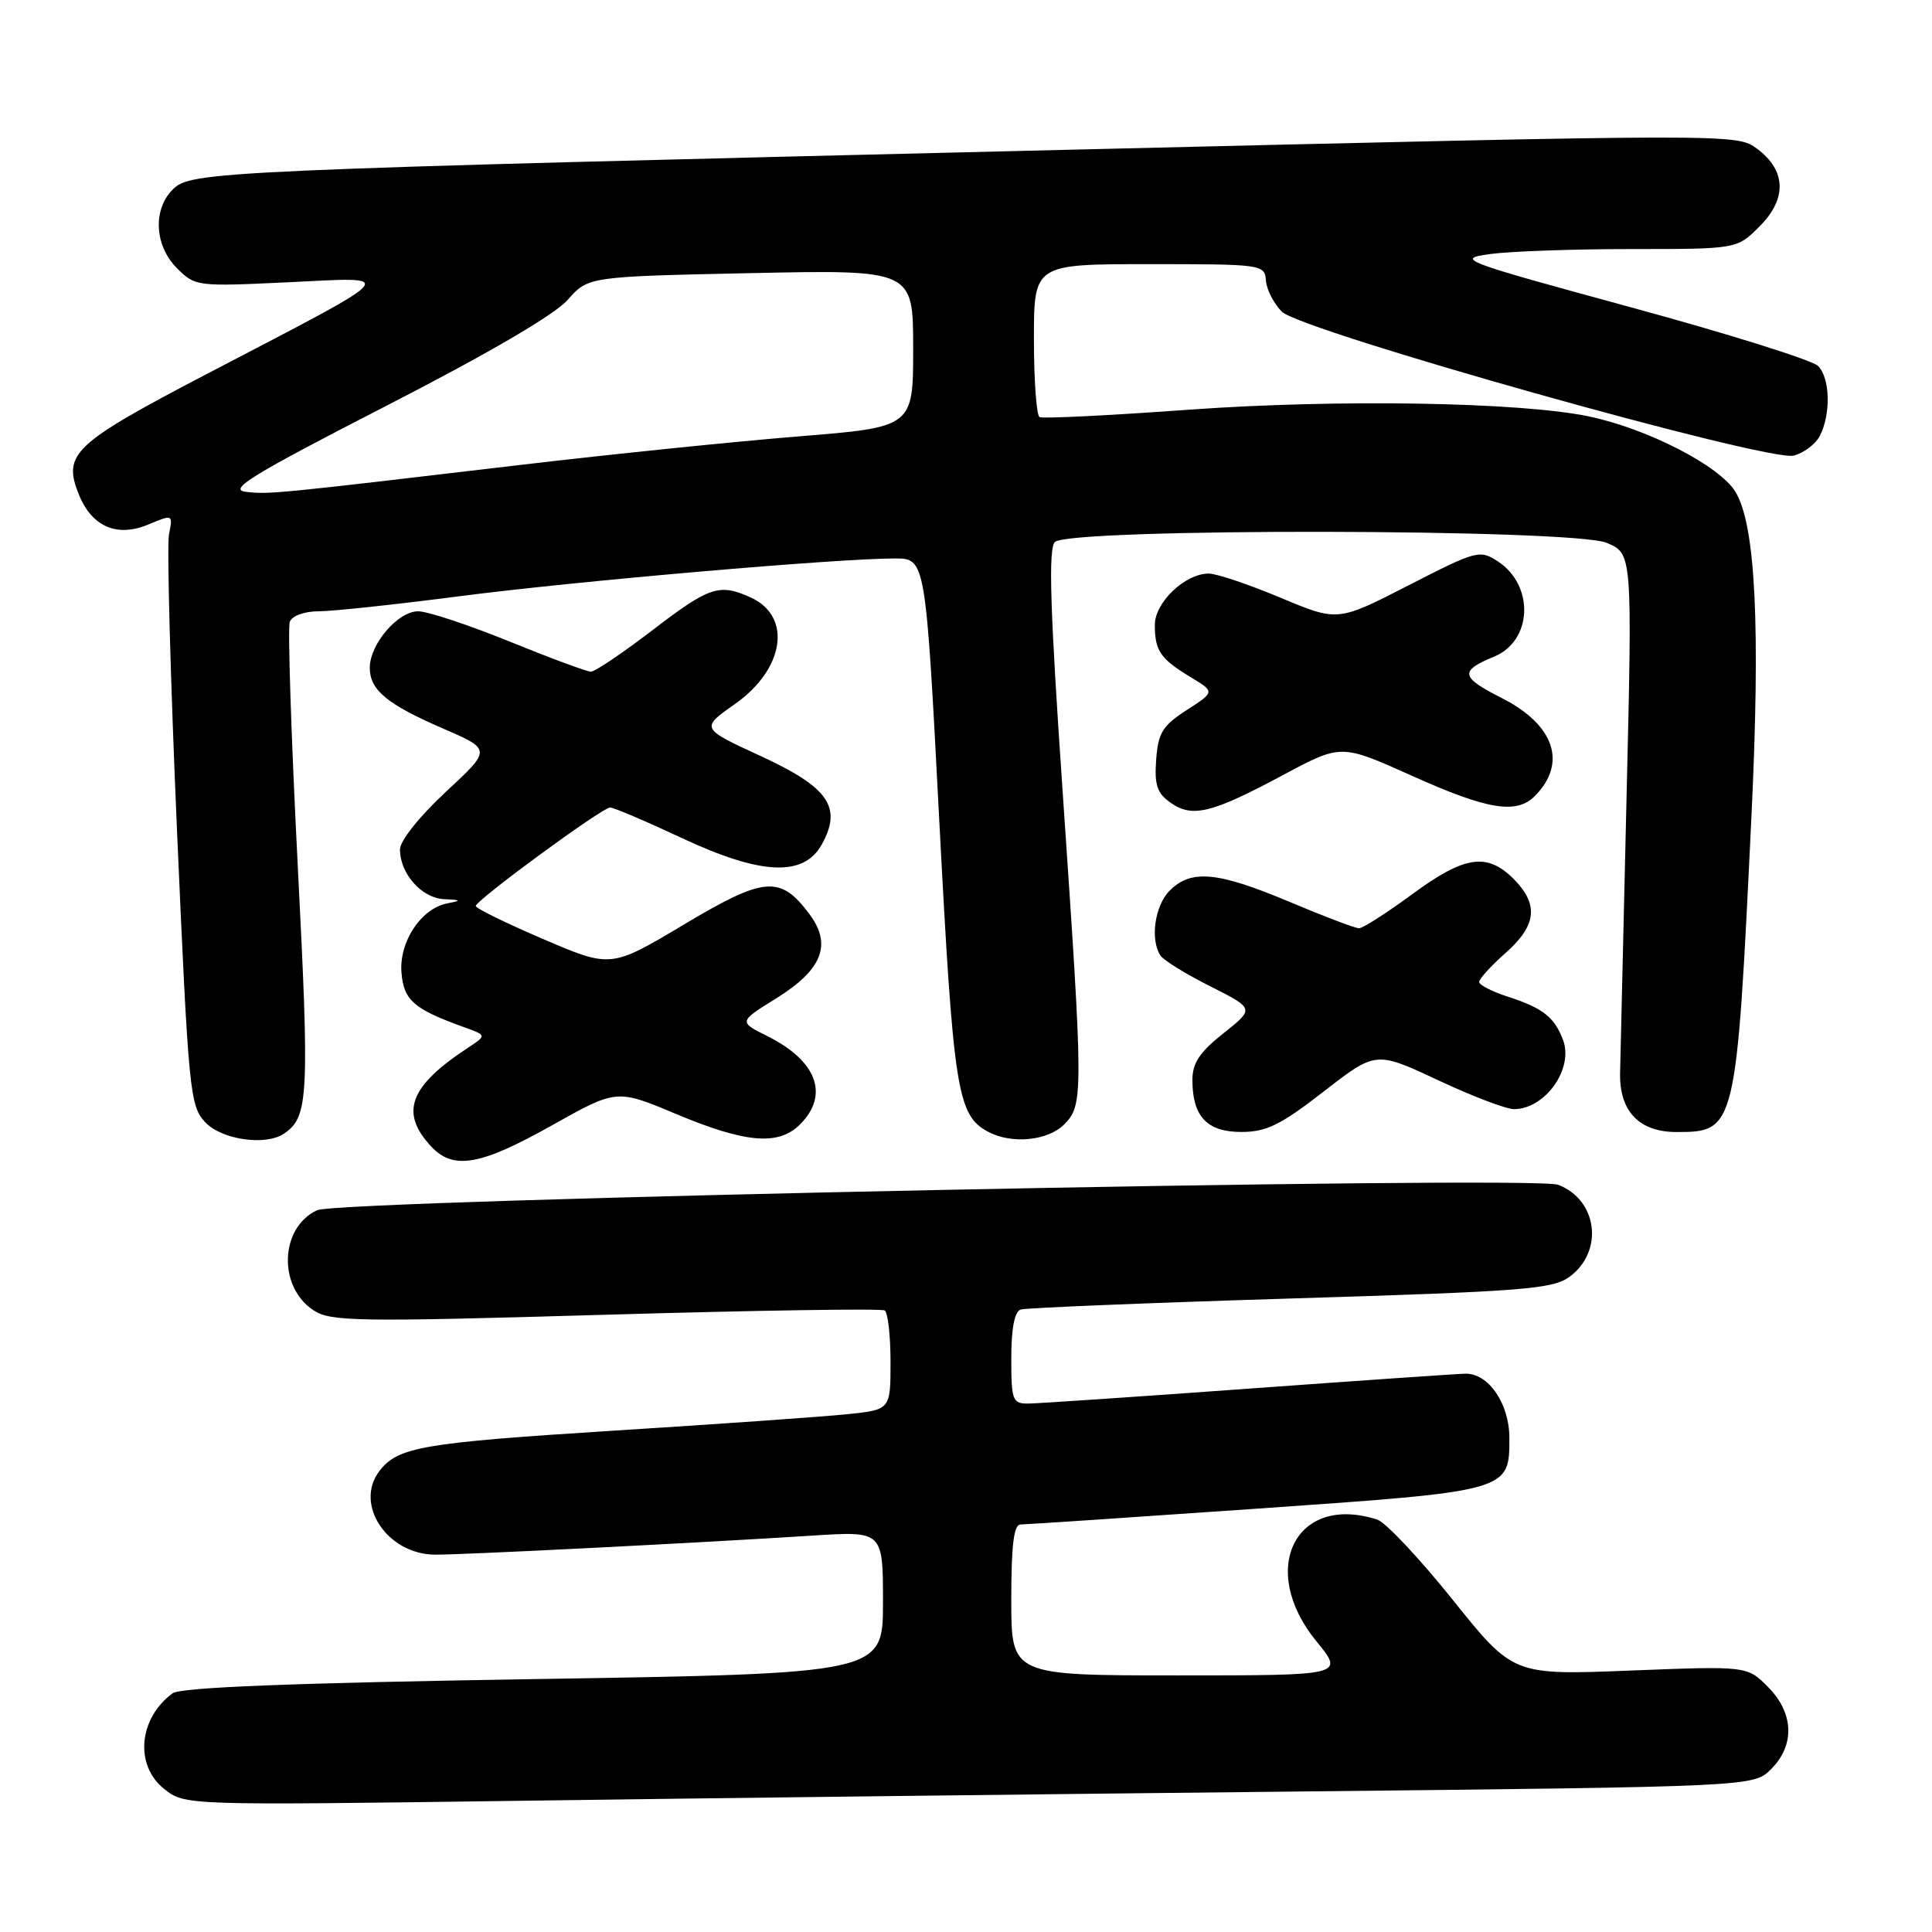 <?xml version="1.0" encoding="UTF-8" standalone="no"?>
<!DOCTYPE svg PUBLIC "-//W3C//DTD SVG 1.1//EN" "http://www.w3.org/Graphics/SVG/1.1/DTD/svg11.dtd" >
<svg xmlns="http://www.w3.org/2000/svg" xmlns:xlink="http://www.w3.org/1999/xlink" version="1.1" viewBox="0 0 256 256">
 <g >
 <path fill="currentColor"
d=" M 172.43 237.38 C 232.35 236.74 232.35 236.74 234.68 234.42 C 237.87 231.23 237.70 226.97 234.25 223.51 C 231.50 220.75 231.50 220.75 216.00 221.36 C 200.50 221.97 200.50 221.97 192.50 211.99 C 188.10 206.50 183.60 201.71 182.50 201.36 C 171.68 197.85 166.62 207.95 174.44 217.49 C 178.13 222.00 178.13 222.00 156.07 222.00 C 134.00 222.00 134.00 222.00 134.00 212.00 C 134.00 204.69 134.33 202.00 135.24 202.00 C 135.93 202.00 149.99 201.06 166.49 199.91 C 200.13 197.57 200.00 197.60 200.00 190.53 C 200.00 186.02 197.26 181.99 194.21 182.02 C 193.27 182.03 180.35 182.92 165.50 184.00 C 150.65 185.08 137.49 185.97 136.25 185.98 C 134.16 186.00 134.00 185.56 134.00 179.97 C 134.00 176.03 134.43 173.79 135.25 173.52 C 135.94 173.30 152.03 172.64 171.00 172.06 C 202.03 171.11 205.75 170.82 208.00 169.16 C 212.55 165.79 211.68 158.97 206.46 156.99 C 203.16 155.73 45.01 158.98 42.02 160.36 C 37.08 162.65 36.80 170.51 41.54 173.62 C 43.83 175.12 47.23 175.17 80.25 174.21 C 100.16 173.63 116.80 173.37 117.22 173.64 C 117.65 173.90 118.00 176.97 118.00 180.46 C 118.00 186.80 118.00 186.80 112.25 187.39 C 109.09 187.72 95.03 188.71 81.00 189.59 C 55.95 191.18 52.72 191.74 50.28 194.91 C 46.88 199.34 51.34 206.00 57.70 206.00 C 61.79 206.00 92.64 204.44 107.75 203.47 C 117.00 202.88 117.00 202.88 117.00 212.32 C 117.00 221.75 117.00 221.75 70.70 222.49 C 38.82 223.00 23.93 223.58 22.87 224.37 C 18.36 227.69 17.81 233.91 21.75 237.04 C 24.50 239.22 24.50 239.22 68.50 238.62 C 92.70 238.28 139.47 237.72 172.43 237.38 Z  M 73.11 149.13 C 81.71 144.30 81.71 144.30 89.61 147.62 C 98.79 151.47 103.16 151.84 106.00 149.00 C 109.92 145.08 108.26 140.58 101.68 137.29 C 97.86 135.39 97.86 135.39 102.90 132.26 C 108.95 128.49 110.26 125.17 107.28 121.16 C 103.40 115.95 101.32 116.12 90.63 122.50 C 80.95 128.28 80.95 128.28 71.97 124.43 C 67.04 122.32 63.02 120.34 63.04 120.05 C 63.10 119.24 79.80 107.00 80.84 107.00 C 81.32 107.00 85.62 108.83 90.38 111.06 C 100.82 115.95 106.48 116.21 108.87 111.93 C 111.63 106.99 109.84 104.36 100.88 100.22 C 92.81 96.50 92.81 96.50 97.38 93.29 C 103.96 88.66 105.00 81.69 99.48 79.17 C 95.32 77.28 94.01 77.71 86.46 83.50 C 82.51 86.52 78.84 89.00 78.30 89.00 C 77.77 89.00 72.91 87.20 67.50 85.00 C 62.09 82.80 56.65 81.00 55.41 81.00 C 52.72 81.00 49.00 85.35 49.00 88.48 C 49.00 91.44 51.27 93.32 58.81 96.58 C 65.12 99.32 65.12 99.32 59.06 104.94 C 55.56 108.20 53.00 111.41 53.00 112.56 C 53.00 115.75 55.86 118.99 58.81 119.14 C 61.13 119.25 61.20 119.33 59.27 119.70 C 55.78 120.38 52.85 124.82 53.20 128.92 C 53.51 132.56 54.85 133.72 61.50 136.11 C 64.50 137.19 64.50 137.19 62.00 138.84 C 54.24 143.94 52.94 147.41 57.13 151.91 C 60.07 155.07 63.65 154.44 73.11 149.13 Z  M 37.60 150.23 C 40.90 148.03 41.03 145.47 39.44 114.45 C 38.58 97.58 38.11 83.16 38.40 82.39 C 38.71 81.59 40.34 81.00 42.22 81.00 C 44.02 81.00 52.47 80.10 61.00 78.99 C 76.54 76.98 110.93 74.00 118.57 74.00 C 122.65 74.00 122.65 74.00 124.46 108.75 C 126.34 144.61 126.83 147.77 130.94 149.97 C 134.05 151.63 138.83 151.17 141.00 149.00 C 143.57 146.43 143.56 145.15 140.83 105.24 C 139.14 80.70 138.89 72.71 139.78 71.82 C 141.65 69.95 208.43 70.05 212.90 71.93 C 216.30 73.37 216.30 73.37 215.52 105.93 C 215.09 123.85 214.71 140.16 214.67 142.20 C 214.57 147.25 217.20 150.00 222.15 150.00 C 230.00 150.00 230.08 149.67 232.06 108.50 C 233.29 82.98 232.63 69.57 229.95 65.16 C 227.85 61.71 218.25 56.78 210.50 55.17 C 201.32 53.27 177.23 52.87 157.50 54.29 C 147.05 55.05 138.16 55.49 137.75 55.27 C 137.34 55.06 137.00 50.41 137.00 44.94 C 137.00 35.00 137.00 35.00 152.29 35.00 C 167.26 35.00 167.58 35.04 167.74 37.17 C 167.83 38.37 168.78 40.22 169.85 41.30 C 172.40 43.84 234.23 61.23 237.67 60.37 C 238.98 60.04 240.52 58.89 241.10 57.82 C 242.62 54.97 242.52 50.09 240.90 48.49 C 240.13 47.72 228.96 44.22 216.07 40.71 C 193.51 34.56 192.83 34.30 197.46 33.66 C 200.11 33.30 208.55 33.00 216.22 33.00 C 230.15 33.00 230.15 33.00 233.14 30.01 C 236.81 26.35 236.69 22.58 232.82 19.71 C 230.14 17.71 230.04 17.72 141.32 19.85 C 27.87 22.59 25.30 22.70 22.88 25.12 C 20.22 27.78 20.48 32.57 23.45 35.54 C 25.85 37.95 26.11 37.98 38.20 37.40 C 52.85 36.70 53.55 35.91 27.68 49.41 C 9.69 58.80 8.28 60.12 10.44 65.50 C 12.16 69.79 15.49 71.24 19.65 69.50 C 22.92 68.14 22.92 68.14 22.39 70.82 C 22.10 72.29 22.58 89.91 23.45 109.96 C 24.98 144.75 25.15 146.53 27.20 148.71 C 29.36 151.01 35.17 151.86 37.60 150.23 Z  M 175.40 144.63 C 182.30 139.27 182.30 139.27 190.55 143.13 C 195.08 145.26 199.63 146.99 200.65 146.97 C 204.81 146.90 208.55 141.58 207.10 137.77 C 205.96 134.76 204.40 133.55 199.75 132.05 C 197.69 131.39 196.00 130.51 196.00 130.11 C 196.00 129.70 197.57 127.97 199.50 126.27 C 203.63 122.62 203.92 119.83 200.55 116.45 C 197.03 112.94 194.05 113.39 187.11 118.50 C 183.75 120.97 180.58 123.00 180.08 123.00 C 179.57 123.00 175.42 121.42 170.86 119.50 C 161.37 115.50 157.84 115.16 155.00 118.00 C 153.01 119.99 152.37 124.49 153.77 126.62 C 154.17 127.24 157.14 129.07 160.37 130.69 C 166.23 133.65 166.23 133.65 162.12 136.91 C 158.97 139.40 158.00 140.86 158.00 143.10 C 158.00 147.94 159.94 150.00 164.49 149.99 C 167.81 149.99 169.69 149.06 175.40 144.63 Z  M 170.10 102.65 C 177.71 98.58 177.71 98.58 187.10 102.80 C 197.08 107.29 200.93 107.93 203.36 105.49 C 207.70 101.15 205.99 96.04 199.00 92.50 C 193.50 89.71 193.36 88.92 197.99 87.00 C 203.06 84.91 203.34 77.58 198.48 74.39 C 196.07 72.82 195.67 72.93 186.62 77.57 C 177.25 82.38 177.25 82.38 169.65 79.19 C 165.47 77.44 161.20 76.00 160.16 76.00 C 157.02 76.00 153.00 79.85 153.02 82.82 C 153.03 86.24 153.76 87.30 157.74 89.71 C 160.99 91.67 160.99 91.67 157.24 94.09 C 154.04 96.16 153.46 97.10 153.20 100.66 C 152.95 104.03 153.32 105.11 155.13 106.38 C 158.01 108.40 160.59 107.75 170.10 102.65 Z  M 32.58 65.17 C 30.16 64.89 33.36 62.93 51.08 53.83 C 64.61 46.89 73.50 41.70 75.22 39.74 C 77.94 36.65 77.94 36.65 99.47 36.19 C 121.00 35.74 121.00 35.74 121.00 46.17 C 121.00 56.60 121.00 56.60 105.75 57.83 C 97.36 58.51 80.83 60.20 69.00 61.60 C 36.15 65.48 35.70 65.52 32.58 65.17 Z "/>
</g>
</svg>